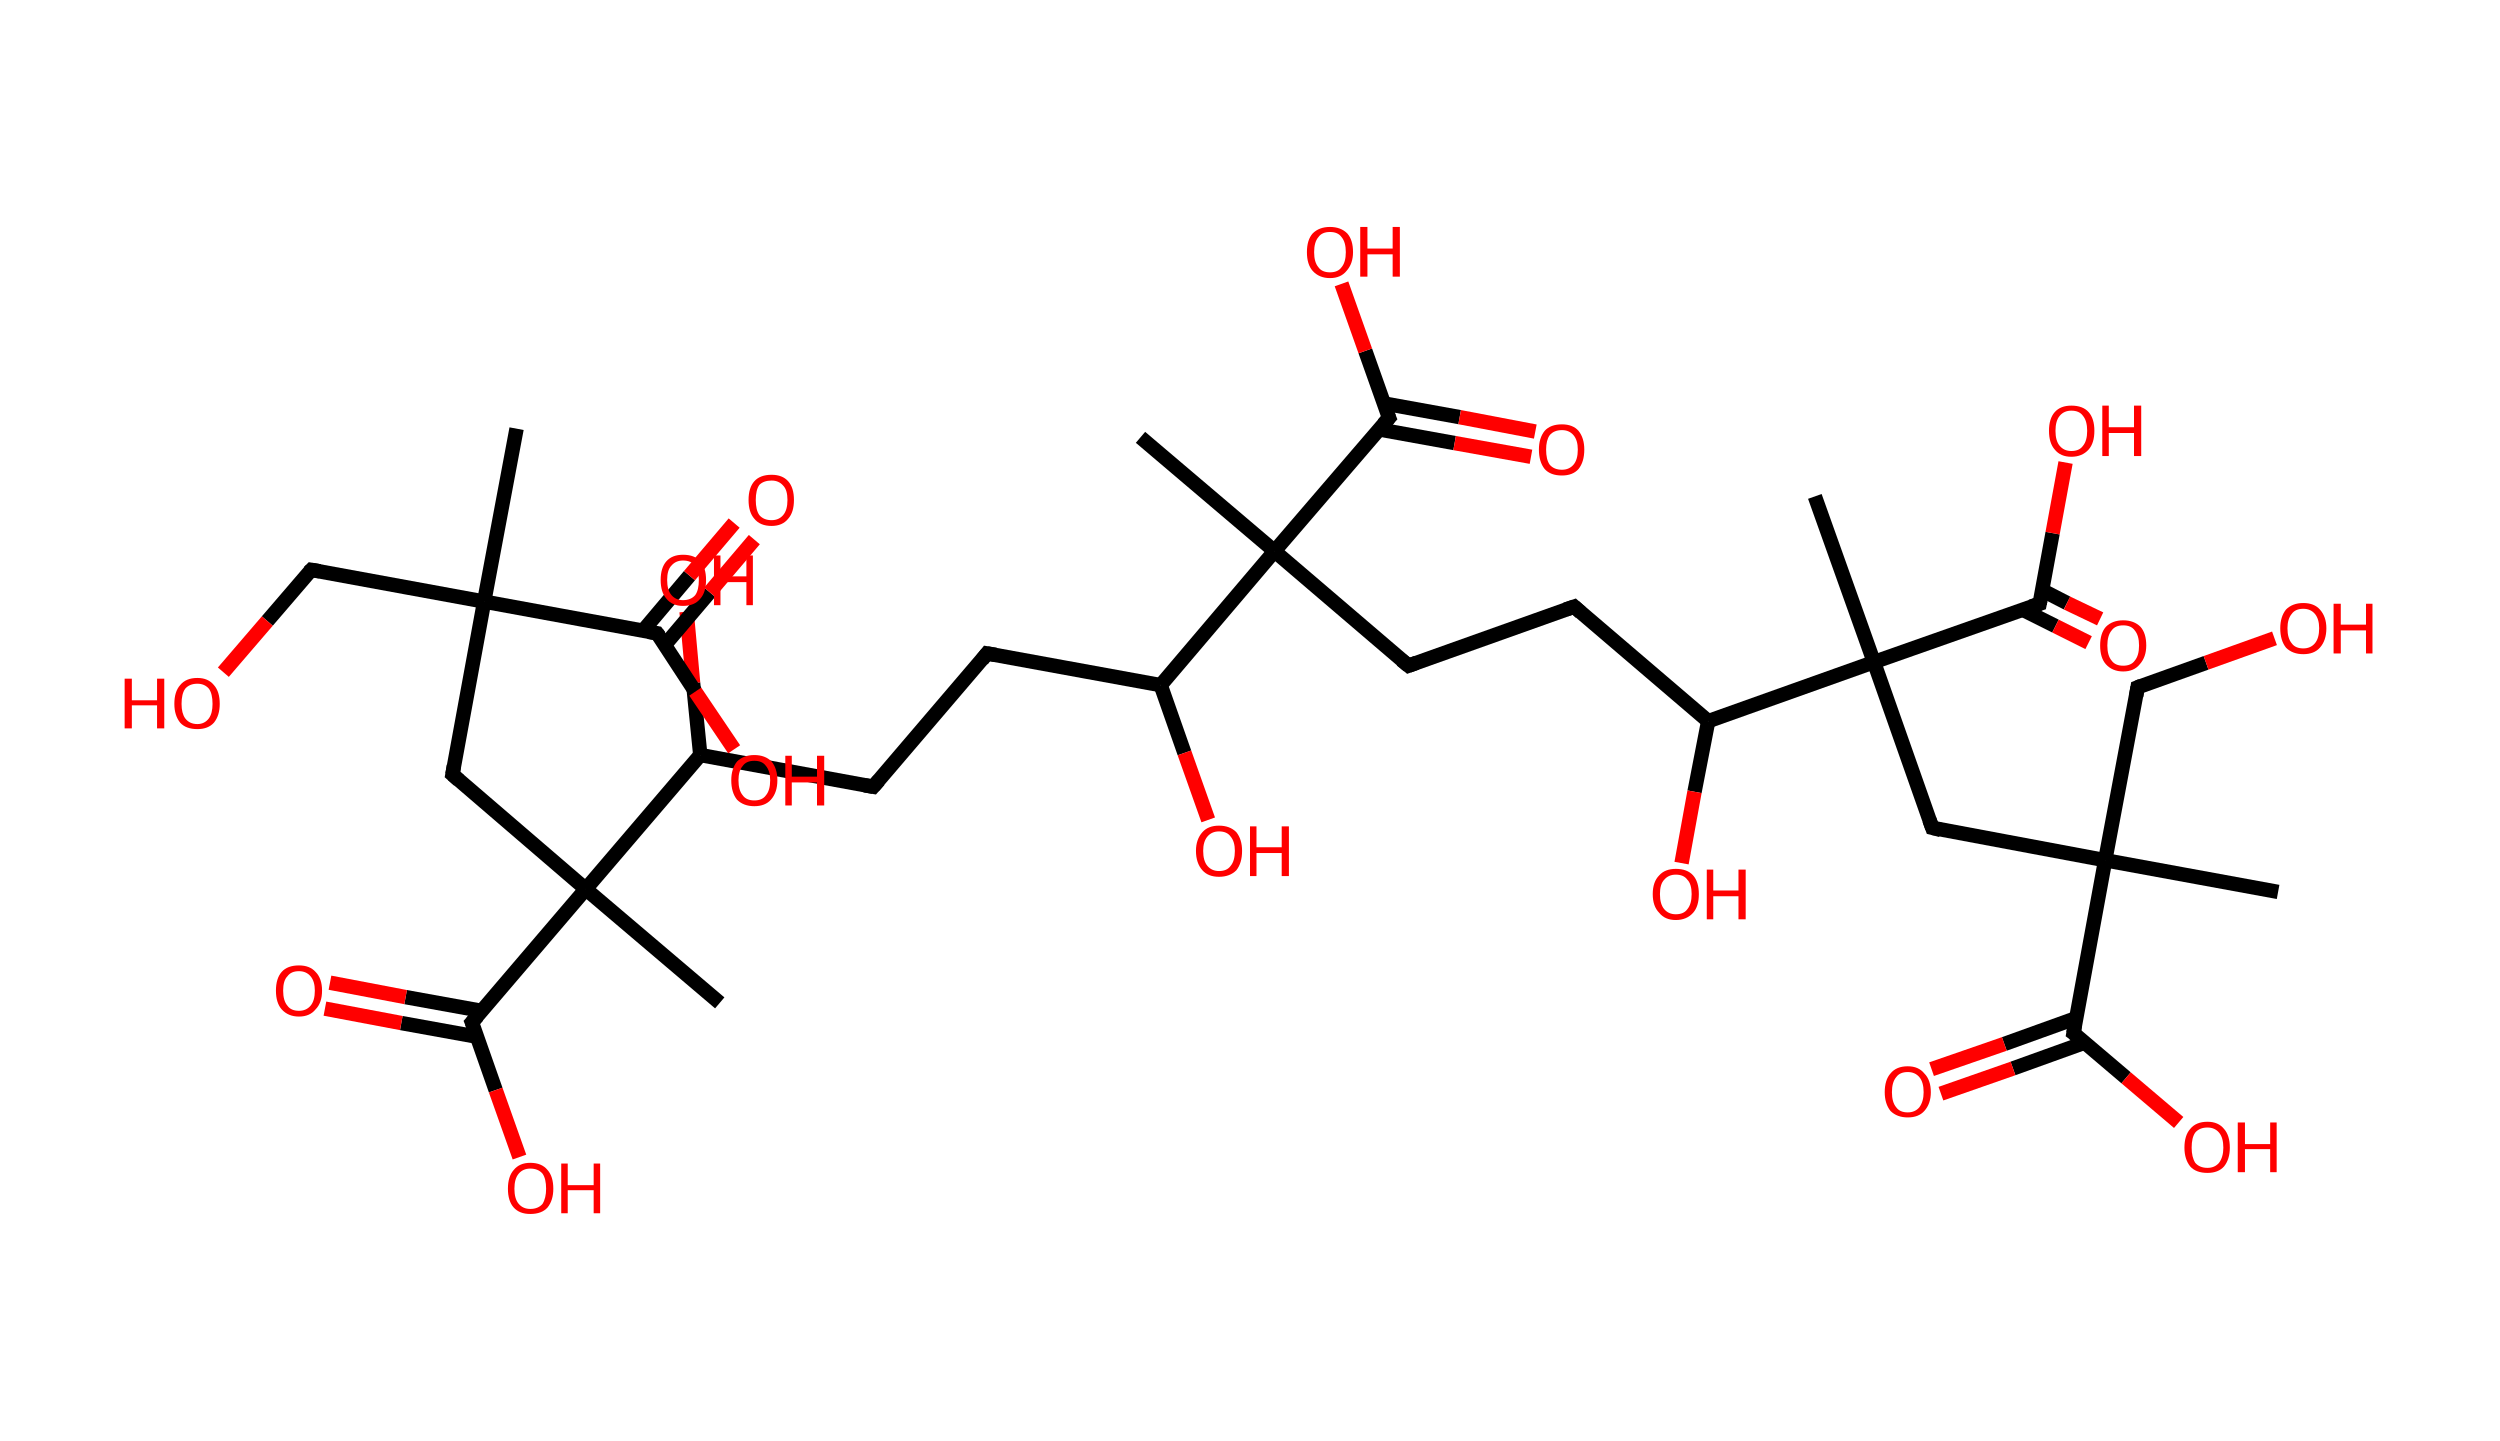<?xml version='1.0' encoding='ASCII' standalone='yes'?>
<svg xmlns="http://www.w3.org/2000/svg" xmlns:rdkit="http://www.rdkit.org/xml" xmlns:xlink="http://www.w3.org/1999/xlink" version="1.1" baseProfile="full" xml:space="preserve" width="347px" height="200px" viewBox="0 0 347 200">
<!-- END OF HEADER -->
<rect style="opacity:1.0;fill:#FFFFFF;stroke:none" width="347.0" height="200.0" x="0.0" y="0.0"> </rect>
<path class="bond-0 atom-0 atom-1" d="M 71.7,59.5 L 67.2,83.5" style="fill:none;fill-rule:evenodd;stroke:#000000;stroke-width:2.0px;stroke-linecap:butt;stroke-linejoin:miter;stroke-opacity:1"/>
<path class="bond-1 atom-1 atom-2" d="M 67.2,83.5 L 43.2,79.1" style="fill:none;fill-rule:evenodd;stroke:#000000;stroke-width:2.0px;stroke-linecap:butt;stroke-linejoin:miter;stroke-opacity:1"/>
<path class="bond-2 atom-2 atom-3" d="M 43.2,79.1 L 37.1,86.2" style="fill:none;fill-rule:evenodd;stroke:#000000;stroke-width:2.0px;stroke-linecap:butt;stroke-linejoin:miter;stroke-opacity:1"/>
<path class="bond-2 atom-2 atom-3" d="M 37.1,86.2 L 31.0,93.3" style="fill:none;fill-rule:evenodd;stroke:#FF0000;stroke-width:2.0px;stroke-linecap:butt;stroke-linejoin:miter;stroke-opacity:1"/>
<path class="bond-3 atom-1 atom-4" d="M 67.2,83.5 L 62.8,107.5" style="fill:none;fill-rule:evenodd;stroke:#000000;stroke-width:2.0px;stroke-linecap:butt;stroke-linejoin:miter;stroke-opacity:1"/>
<path class="bond-4 atom-4 atom-5" d="M 62.8,107.5 L 81.3,123.4" style="fill:none;fill-rule:evenodd;stroke:#000000;stroke-width:2.0px;stroke-linecap:butt;stroke-linejoin:miter;stroke-opacity:1"/>
<path class="bond-5 atom-5 atom-6" d="M 81.3,123.4 L 99.9,139.2" style="fill:none;fill-rule:evenodd;stroke:#000000;stroke-width:2.0px;stroke-linecap:butt;stroke-linejoin:miter;stroke-opacity:1"/>
<path class="bond-6 atom-5 atom-7" d="M 81.3,123.4 L 65.5,141.9" style="fill:none;fill-rule:evenodd;stroke:#000000;stroke-width:2.0px;stroke-linecap:butt;stroke-linejoin:miter;stroke-opacity:1"/>
<path class="bond-7 atom-7 atom-8" d="M 66.8,140.3 L 56.3,138.4" style="fill:none;fill-rule:evenodd;stroke:#000000;stroke-width:2.0px;stroke-linecap:butt;stroke-linejoin:miter;stroke-opacity:1"/>
<path class="bond-7 atom-7 atom-8" d="M 56.3,138.4 L 45.8,136.4" style="fill:none;fill-rule:evenodd;stroke:#FF0000;stroke-width:2.0px;stroke-linecap:butt;stroke-linejoin:miter;stroke-opacity:1"/>
<path class="bond-7 atom-7 atom-8" d="M 66.2,143.9 L 55.7,142.0" style="fill:none;fill-rule:evenodd;stroke:#000000;stroke-width:2.0px;stroke-linecap:butt;stroke-linejoin:miter;stroke-opacity:1"/>
<path class="bond-7 atom-7 atom-8" d="M 55.7,142.0 L 45.1,140.0" style="fill:none;fill-rule:evenodd;stroke:#FF0000;stroke-width:2.0px;stroke-linecap:butt;stroke-linejoin:miter;stroke-opacity:1"/>
<path class="bond-8 atom-7 atom-9" d="M 65.5,141.9 L 68.8,151.3" style="fill:none;fill-rule:evenodd;stroke:#000000;stroke-width:2.0px;stroke-linecap:butt;stroke-linejoin:miter;stroke-opacity:1"/>
<path class="bond-8 atom-7 atom-9" d="M 68.8,151.3 L 72.1,160.6" style="fill:none;fill-rule:evenodd;stroke:#FF0000;stroke-width:2.0px;stroke-linecap:butt;stroke-linejoin:miter;stroke-opacity:1"/>
<path class="bond-9 atom-5 atom-10" d="M 81.3,123.4 L 97.2,104.8" style="fill:none;fill-rule:evenodd;stroke:#000000;stroke-width:2.0px;stroke-linecap:butt;stroke-linejoin:miter;stroke-opacity:1"/>
<path class="bond-10 atom-10 atom-11" d="M 97.2,104.8 L 96.2,94.8" style="fill:none;fill-rule:evenodd;stroke:#000000;stroke-width:2.0px;stroke-linecap:butt;stroke-linejoin:miter;stroke-opacity:1"/>
<path class="bond-10 atom-10 atom-11" d="M 96.2,94.8 L 95.3,84.9" style="fill:none;fill-rule:evenodd;stroke:#FF0000;stroke-width:2.0px;stroke-linecap:butt;stroke-linejoin:miter;stroke-opacity:1"/>
<path class="bond-11 atom-10 atom-12" d="M 97.2,104.8 L 121.2,109.2" style="fill:none;fill-rule:evenodd;stroke:#000000;stroke-width:2.0px;stroke-linecap:butt;stroke-linejoin:miter;stroke-opacity:1"/>
<path class="bond-12 atom-12 atom-13" d="M 121.2,109.2 L 137.0,90.7" style="fill:none;fill-rule:evenodd;stroke:#000000;stroke-width:2.0px;stroke-linecap:butt;stroke-linejoin:miter;stroke-opacity:1"/>
<path class="bond-13 atom-13 atom-14" d="M 137.0,90.7 L 161.1,95.1" style="fill:none;fill-rule:evenodd;stroke:#000000;stroke-width:2.0px;stroke-linecap:butt;stroke-linejoin:miter;stroke-opacity:1"/>
<path class="bond-14 atom-14 atom-15" d="M 161.1,95.1 L 164.4,104.5" style="fill:none;fill-rule:evenodd;stroke:#000000;stroke-width:2.0px;stroke-linecap:butt;stroke-linejoin:miter;stroke-opacity:1"/>
<path class="bond-14 atom-14 atom-15" d="M 164.4,104.5 L 167.7,113.8" style="fill:none;fill-rule:evenodd;stroke:#FF0000;stroke-width:2.0px;stroke-linecap:butt;stroke-linejoin:miter;stroke-opacity:1"/>
<path class="bond-15 atom-14 atom-16" d="M 161.1,95.1 L 176.9,76.5" style="fill:none;fill-rule:evenodd;stroke:#000000;stroke-width:2.0px;stroke-linecap:butt;stroke-linejoin:miter;stroke-opacity:1"/>
<path class="bond-16 atom-16 atom-17" d="M 176.9,76.5 L 158.3,60.7" style="fill:none;fill-rule:evenodd;stroke:#000000;stroke-width:2.0px;stroke-linecap:butt;stroke-linejoin:miter;stroke-opacity:1"/>
<path class="bond-17 atom-16 atom-18" d="M 176.9,76.5 L 195.5,92.4" style="fill:none;fill-rule:evenodd;stroke:#000000;stroke-width:2.0px;stroke-linecap:butt;stroke-linejoin:miter;stroke-opacity:1"/>
<path class="bond-18 atom-18 atom-19" d="M 195.5,92.4 L 218.5,84.2" style="fill:none;fill-rule:evenodd;stroke:#000000;stroke-width:2.0px;stroke-linecap:butt;stroke-linejoin:miter;stroke-opacity:1"/>
<path class="bond-19 atom-19 atom-20" d="M 218.5,84.2 L 237.1,100.1" style="fill:none;fill-rule:evenodd;stroke:#000000;stroke-width:2.0px;stroke-linecap:butt;stroke-linejoin:miter;stroke-opacity:1"/>
<path class="bond-20 atom-20 atom-21" d="M 237.1,100.1 L 235.2,109.9" style="fill:none;fill-rule:evenodd;stroke:#000000;stroke-width:2.0px;stroke-linecap:butt;stroke-linejoin:miter;stroke-opacity:1"/>
<path class="bond-20 atom-20 atom-21" d="M 235.2,109.9 L 233.4,119.8" style="fill:none;fill-rule:evenodd;stroke:#FF0000;stroke-width:2.0px;stroke-linecap:butt;stroke-linejoin:miter;stroke-opacity:1"/>
<path class="bond-21 atom-20 atom-22" d="M 237.1,100.1 L 260.1,91.9" style="fill:none;fill-rule:evenodd;stroke:#000000;stroke-width:2.0px;stroke-linecap:butt;stroke-linejoin:miter;stroke-opacity:1"/>
<path class="bond-22 atom-22 atom-23" d="M 260.1,91.9 L 251.9,68.9" style="fill:none;fill-rule:evenodd;stroke:#000000;stroke-width:2.0px;stroke-linecap:butt;stroke-linejoin:miter;stroke-opacity:1"/>
<path class="bond-23 atom-22 atom-24" d="M 260.1,91.9 L 268.2,114.9" style="fill:none;fill-rule:evenodd;stroke:#000000;stroke-width:2.0px;stroke-linecap:butt;stroke-linejoin:miter;stroke-opacity:1"/>
<path class="bond-24 atom-24 atom-25" d="M 268.2,114.9 L 292.2,119.4" style="fill:none;fill-rule:evenodd;stroke:#000000;stroke-width:2.0px;stroke-linecap:butt;stroke-linejoin:miter;stroke-opacity:1"/>
<path class="bond-25 atom-25 atom-26" d="M 292.2,119.4 L 316.2,123.8" style="fill:none;fill-rule:evenodd;stroke:#000000;stroke-width:2.0px;stroke-linecap:butt;stroke-linejoin:miter;stroke-opacity:1"/>
<path class="bond-26 atom-25 atom-27" d="M 292.2,119.4 L 296.7,95.4" style="fill:none;fill-rule:evenodd;stroke:#000000;stroke-width:2.0px;stroke-linecap:butt;stroke-linejoin:miter;stroke-opacity:1"/>
<path class="bond-27 atom-27 atom-28" d="M 296.7,95.4 L 306.2,92.0" style="fill:none;fill-rule:evenodd;stroke:#000000;stroke-width:2.0px;stroke-linecap:butt;stroke-linejoin:miter;stroke-opacity:1"/>
<path class="bond-27 atom-27 atom-28" d="M 306.2,92.0 L 315.7,88.6" style="fill:none;fill-rule:evenodd;stroke:#FF0000;stroke-width:2.0px;stroke-linecap:butt;stroke-linejoin:miter;stroke-opacity:1"/>
<path class="bond-28 atom-25 atom-29" d="M 292.2,119.4 L 287.8,143.4" style="fill:none;fill-rule:evenodd;stroke:#000000;stroke-width:2.0px;stroke-linecap:butt;stroke-linejoin:miter;stroke-opacity:1"/>
<path class="bond-29 atom-29 atom-30" d="M 288.2,141.3 L 278.2,144.9" style="fill:none;fill-rule:evenodd;stroke:#000000;stroke-width:2.0px;stroke-linecap:butt;stroke-linejoin:miter;stroke-opacity:1"/>
<path class="bond-29 atom-29 atom-30" d="M 278.2,144.9 L 268.1,148.4" style="fill:none;fill-rule:evenodd;stroke:#FF0000;stroke-width:2.0px;stroke-linecap:butt;stroke-linejoin:miter;stroke-opacity:1"/>
<path class="bond-29 atom-29 atom-30" d="M 289.4,144.7 L 279.4,148.3" style="fill:none;fill-rule:evenodd;stroke:#000000;stroke-width:2.0px;stroke-linecap:butt;stroke-linejoin:miter;stroke-opacity:1"/>
<path class="bond-29 atom-29 atom-30" d="M 279.4,148.3 L 269.4,151.8" style="fill:none;fill-rule:evenodd;stroke:#FF0000;stroke-width:2.0px;stroke-linecap:butt;stroke-linejoin:miter;stroke-opacity:1"/>
<path class="bond-30 atom-29 atom-31" d="M 287.8,143.4 L 295.1,149.6" style="fill:none;fill-rule:evenodd;stroke:#000000;stroke-width:2.0px;stroke-linecap:butt;stroke-linejoin:miter;stroke-opacity:1"/>
<path class="bond-30 atom-29 atom-31" d="M 295.1,149.6 L 302.4,155.8" style="fill:none;fill-rule:evenodd;stroke:#FF0000;stroke-width:2.0px;stroke-linecap:butt;stroke-linejoin:miter;stroke-opacity:1"/>
<path class="bond-31 atom-22 atom-32" d="M 260.1,91.9 L 283.1,83.8" style="fill:none;fill-rule:evenodd;stroke:#000000;stroke-width:2.0px;stroke-linecap:butt;stroke-linejoin:miter;stroke-opacity:1"/>
<path class="bond-32 atom-32 atom-33" d="M 280.7,84.6 L 285.3,86.9" style="fill:none;fill-rule:evenodd;stroke:#000000;stroke-width:2.0px;stroke-linecap:butt;stroke-linejoin:miter;stroke-opacity:1"/>
<path class="bond-32 atom-32 atom-33" d="M 285.3,86.9 L 289.9,89.2" style="fill:none;fill-rule:evenodd;stroke:#FF0000;stroke-width:2.0px;stroke-linecap:butt;stroke-linejoin:miter;stroke-opacity:1"/>
<path class="bond-32 atom-32 atom-33" d="M 283.4,81.9 L 286.9,83.7" style="fill:none;fill-rule:evenodd;stroke:#000000;stroke-width:2.0px;stroke-linecap:butt;stroke-linejoin:miter;stroke-opacity:1"/>
<path class="bond-32 atom-32 atom-33" d="M 286.9,83.7 L 291.5,85.9" style="fill:none;fill-rule:evenodd;stroke:#FF0000;stroke-width:2.0px;stroke-linecap:butt;stroke-linejoin:miter;stroke-opacity:1"/>
<path class="bond-33 atom-32 atom-34" d="M 283.1,83.8 L 284.9,74.0" style="fill:none;fill-rule:evenodd;stroke:#000000;stroke-width:2.0px;stroke-linecap:butt;stroke-linejoin:miter;stroke-opacity:1"/>
<path class="bond-33 atom-32 atom-34" d="M 284.9,74.0 L 286.7,64.2" style="fill:none;fill-rule:evenodd;stroke:#FF0000;stroke-width:2.0px;stroke-linecap:butt;stroke-linejoin:miter;stroke-opacity:1"/>
<path class="bond-34 atom-16 atom-35" d="M 176.9,76.5 L 192.8,58.0" style="fill:none;fill-rule:evenodd;stroke:#000000;stroke-width:2.0px;stroke-linecap:butt;stroke-linejoin:miter;stroke-opacity:1"/>
<path class="bond-35 atom-35 atom-36" d="M 191.4,59.6 L 201.9,61.5" style="fill:none;fill-rule:evenodd;stroke:#000000;stroke-width:2.0px;stroke-linecap:butt;stroke-linejoin:miter;stroke-opacity:1"/>
<path class="bond-35 atom-35 atom-36" d="M 201.9,61.5 L 212.5,63.4" style="fill:none;fill-rule:evenodd;stroke:#FF0000;stroke-width:2.0px;stroke-linecap:butt;stroke-linejoin:miter;stroke-opacity:1"/>
<path class="bond-35 atom-35 atom-36" d="M 192.1,56.0 L 202.6,57.9" style="fill:none;fill-rule:evenodd;stroke:#000000;stroke-width:2.0px;stroke-linecap:butt;stroke-linejoin:miter;stroke-opacity:1"/>
<path class="bond-35 atom-35 atom-36" d="M 202.6,57.9 L 213.1,59.9" style="fill:none;fill-rule:evenodd;stroke:#FF0000;stroke-width:2.0px;stroke-linecap:butt;stroke-linejoin:miter;stroke-opacity:1"/>
<path class="bond-36 atom-35 atom-37" d="M 192.8,58.0 L 189.5,48.7" style="fill:none;fill-rule:evenodd;stroke:#000000;stroke-width:2.0px;stroke-linecap:butt;stroke-linejoin:miter;stroke-opacity:1"/>
<path class="bond-36 atom-35 atom-37" d="M 189.5,48.7 L 186.2,39.4" style="fill:none;fill-rule:evenodd;stroke:#FF0000;stroke-width:2.0px;stroke-linecap:butt;stroke-linejoin:miter;stroke-opacity:1"/>
<path class="bond-37 atom-1 atom-38" d="M 67.2,83.5 L 91.2,87.9" style="fill:none;fill-rule:evenodd;stroke:#000000;stroke-width:2.0px;stroke-linecap:butt;stroke-linejoin:miter;stroke-opacity:1"/>
<path class="bond-38 atom-38 atom-39" d="M 92.3,89.5 L 98.5,82.2" style="fill:none;fill-rule:evenodd;stroke:#000000;stroke-width:2.0px;stroke-linecap:butt;stroke-linejoin:miter;stroke-opacity:1"/>
<path class="bond-38 atom-38 atom-39" d="M 98.5,82.2 L 104.7,74.9" style="fill:none;fill-rule:evenodd;stroke:#FF0000;stroke-width:2.0px;stroke-linecap:butt;stroke-linejoin:miter;stroke-opacity:1"/>
<path class="bond-38 atom-38 atom-39" d="M 89.2,87.6 L 95.7,79.9" style="fill:none;fill-rule:evenodd;stroke:#000000;stroke-width:2.0px;stroke-linecap:butt;stroke-linejoin:miter;stroke-opacity:1"/>
<path class="bond-38 atom-38 atom-39" d="M 95.7,79.9 L 101.9,72.6" style="fill:none;fill-rule:evenodd;stroke:#FF0000;stroke-width:2.0px;stroke-linecap:butt;stroke-linejoin:miter;stroke-opacity:1"/>
<path class="bond-39 atom-38 atom-40" d="M 91.2,87.9 L 96.5,96.0" style="fill:none;fill-rule:evenodd;stroke:#000000;stroke-width:2.0px;stroke-linecap:butt;stroke-linejoin:miter;stroke-opacity:1"/>
<path class="bond-39 atom-38 atom-40" d="M 96.5,96.0 L 101.9,104.0" style="fill:none;fill-rule:evenodd;stroke:#FF0000;stroke-width:2.0px;stroke-linecap:butt;stroke-linejoin:miter;stroke-opacity:1"/>
<path d="M 44.4,79.3 L 43.2,79.1 L 42.9,79.4" style="fill:none;stroke:#000000;stroke-width:2.0px;stroke-linecap:butt;stroke-linejoin:miter;stroke-opacity:1;"/>
<path d="M 63.0,106.3 L 62.8,107.5 L 63.7,108.3" style="fill:none;stroke:#000000;stroke-width:2.0px;stroke-linecap:butt;stroke-linejoin:miter;stroke-opacity:1;"/>
<path d="M 66.3,141.0 L 65.5,141.9 L 65.7,142.4" style="fill:none;stroke:#000000;stroke-width:2.0px;stroke-linecap:butt;stroke-linejoin:miter;stroke-opacity:1;"/>
<path d="M 120.0,109.0 L 121.2,109.2 L 122.0,108.3" style="fill:none;stroke:#000000;stroke-width:2.0px;stroke-linecap:butt;stroke-linejoin:miter;stroke-opacity:1;"/>
<path d="M 136.3,91.6 L 137.0,90.7 L 138.2,90.9" style="fill:none;stroke:#000000;stroke-width:2.0px;stroke-linecap:butt;stroke-linejoin:miter;stroke-opacity:1;"/>
<path d="M 194.5,91.6 L 195.5,92.4 L 196.6,92.0" style="fill:none;stroke:#000000;stroke-width:2.0px;stroke-linecap:butt;stroke-linejoin:miter;stroke-opacity:1;"/>
<path d="M 217.3,84.6 L 218.5,84.2 L 219.4,85.0" style="fill:none;stroke:#000000;stroke-width:2.0px;stroke-linecap:butt;stroke-linejoin:miter;stroke-opacity:1;"/>
<path d="M 267.8,113.8 L 268.2,114.9 L 269.4,115.2" style="fill:none;stroke:#000000;stroke-width:2.0px;stroke-linecap:butt;stroke-linejoin:miter;stroke-opacity:1;"/>
<path d="M 296.5,96.6 L 296.7,95.4 L 297.2,95.2" style="fill:none;stroke:#000000;stroke-width:2.0px;stroke-linecap:butt;stroke-linejoin:miter;stroke-opacity:1;"/>
<path d="M 288.0,142.2 L 287.8,143.4 L 288.2,143.7" style="fill:none;stroke:#000000;stroke-width:2.0px;stroke-linecap:butt;stroke-linejoin:miter;stroke-opacity:1;"/>
<path d="M 281.9,84.2 L 283.1,83.8 L 283.2,83.3" style="fill:none;stroke:#000000;stroke-width:2.0px;stroke-linecap:butt;stroke-linejoin:miter;stroke-opacity:1;"/>
<path d="M 192.0,58.9 L 192.8,58.0 L 192.6,57.5" style="fill:none;stroke:#000000;stroke-width:2.0px;stroke-linecap:butt;stroke-linejoin:miter;stroke-opacity:1;"/>
<path d="M 90.0,87.7 L 91.2,87.9 L 91.5,88.3" style="fill:none;stroke:#000000;stroke-width:2.0px;stroke-linecap:butt;stroke-linejoin:miter;stroke-opacity:1;"/>
<path class="atom-3" d="M 17.3 94.2 L 18.3 94.2 L 18.3 97.2 L 21.8 97.2 L 21.8 94.2 L 22.8 94.2 L 22.8 101.1 L 21.8 101.1 L 21.8 97.9 L 18.3 97.9 L 18.3 101.1 L 17.3 101.1 L 17.3 94.2 " fill="#FF0000"/>
<path class="atom-3" d="M 24.2 97.7 Q 24.2 96.0, 25.0 95.1 Q 25.8 94.1, 27.4 94.1 Q 28.9 94.1, 29.7 95.1 Q 30.5 96.0, 30.5 97.7 Q 30.5 99.3, 29.7 100.3 Q 28.9 101.2, 27.4 101.2 Q 25.8 101.2, 25.0 100.3 Q 24.2 99.3, 24.2 97.7 M 27.4 100.5 Q 28.4 100.5, 29.0 99.7 Q 29.5 99.0, 29.5 97.7 Q 29.5 96.3, 29.0 95.6 Q 28.4 94.9, 27.4 94.9 Q 26.3 94.9, 25.7 95.6 Q 25.2 96.3, 25.2 97.7 Q 25.2 99.0, 25.7 99.7 Q 26.3 100.5, 27.4 100.5 " fill="#FF0000"/>
<path class="atom-8" d="M 38.3 137.5 Q 38.3 135.8, 39.1 134.9 Q 39.9 134.0, 41.5 134.0 Q 43.0 134.0, 43.8 134.9 Q 44.7 135.8, 44.7 137.5 Q 44.7 139.2, 43.8 140.1 Q 43.0 141.1, 41.5 141.1 Q 40.0 141.1, 39.1 140.1 Q 38.3 139.2, 38.3 137.5 M 41.5 140.3 Q 42.5 140.3, 43.1 139.6 Q 43.7 138.9, 43.7 137.5 Q 43.7 136.2, 43.1 135.5 Q 42.5 134.8, 41.5 134.8 Q 40.4 134.8, 39.9 135.5 Q 39.3 136.1, 39.3 137.5 Q 39.3 138.9, 39.9 139.6 Q 40.4 140.3, 41.5 140.3 " fill="#FF0000"/>
<path class="atom-9" d="M 70.5 165.0 Q 70.5 163.3, 71.3 162.4 Q 72.1 161.4, 73.6 161.4 Q 75.2 161.4, 76.0 162.4 Q 76.8 163.3, 76.8 165.0 Q 76.8 166.6, 76.0 167.6 Q 75.2 168.5, 73.6 168.5 Q 72.1 168.5, 71.3 167.6 Q 70.5 166.7, 70.5 165.0 M 73.6 167.8 Q 74.7 167.8, 75.3 167.1 Q 75.8 166.3, 75.8 165.0 Q 75.8 163.6, 75.3 162.9 Q 74.7 162.2, 73.6 162.2 Q 72.6 162.2, 72.0 162.9 Q 71.4 163.6, 71.4 165.0 Q 71.4 166.4, 72.0 167.1 Q 72.6 167.8, 73.6 167.8 " fill="#FF0000"/>
<path class="atom-9" d="M 77.9 161.5 L 78.8 161.5 L 78.8 164.5 L 82.4 164.5 L 82.4 161.5 L 83.3 161.5 L 83.3 168.4 L 82.4 168.4 L 82.4 165.2 L 78.8 165.2 L 78.8 168.4 L 77.9 168.4 L 77.9 161.5 " fill="#FF0000"/>
<path class="atom-11" d="M 91.7 80.5 Q 91.7 78.8, 92.5 77.9 Q 93.3 77.0, 94.8 77.0 Q 96.4 77.0, 97.2 77.9 Q 98.0 78.8, 98.0 80.5 Q 98.0 82.2, 97.2 83.1 Q 96.4 84.1, 94.8 84.1 Q 93.3 84.1, 92.5 83.1 Q 91.7 82.2, 91.7 80.5 M 94.8 83.3 Q 95.9 83.3, 96.5 82.6 Q 97.0 81.9, 97.0 80.5 Q 97.0 79.1, 96.5 78.5 Q 95.9 77.8, 94.8 77.8 Q 93.8 77.8, 93.2 78.5 Q 92.6 79.1, 92.6 80.5 Q 92.6 81.9, 93.2 82.6 Q 93.8 83.3, 94.8 83.3 " fill="#FF0000"/>
<path class="atom-11" d="M 99.1 77.1 L 100.0 77.1 L 100.0 80.0 L 103.6 80.0 L 103.6 77.1 L 104.5 77.1 L 104.5 84.0 L 103.6 84.0 L 103.6 80.8 L 100.0 80.8 L 100.0 84.0 L 99.1 84.0 L 99.1 77.1 " fill="#FF0000"/>
<path class="atom-15" d="M 166.0 118.1 Q 166.0 116.5, 166.9 115.5 Q 167.7 114.6, 169.2 114.6 Q 170.7 114.6, 171.6 115.5 Q 172.4 116.5, 172.4 118.1 Q 172.4 119.8, 171.6 120.8 Q 170.7 121.7, 169.2 121.7 Q 167.7 121.7, 166.9 120.8 Q 166.0 119.8, 166.0 118.1 M 169.2 120.9 Q 170.3 120.9, 170.8 120.2 Q 171.4 119.5, 171.4 118.1 Q 171.4 116.8, 170.8 116.1 Q 170.3 115.4, 169.2 115.4 Q 168.2 115.4, 167.6 116.1 Q 167.0 116.8, 167.0 118.1 Q 167.0 119.5, 167.6 120.2 Q 168.2 120.9, 169.2 120.9 " fill="#FF0000"/>
<path class="atom-15" d="M 173.5 114.7 L 174.4 114.7 L 174.4 117.6 L 177.9 117.6 L 177.9 114.7 L 178.9 114.7 L 178.9 121.6 L 177.9 121.6 L 177.9 118.4 L 174.4 118.4 L 174.4 121.6 L 173.5 121.6 L 173.5 114.7 " fill="#FF0000"/>
<path class="atom-21" d="M 229.4 124.1 Q 229.4 122.4, 230.3 121.5 Q 231.1 120.6, 232.6 120.6 Q 234.2 120.6, 235.0 121.5 Q 235.8 122.4, 235.8 124.1 Q 235.8 125.8, 235.0 126.7 Q 234.1 127.7, 232.6 127.7 Q 231.1 127.7, 230.3 126.7 Q 229.4 125.8, 229.4 124.1 M 232.6 126.9 Q 233.7 126.9, 234.2 126.2 Q 234.8 125.5, 234.8 124.1 Q 234.8 122.7, 234.2 122.1 Q 233.7 121.4, 232.6 121.4 Q 231.6 121.4, 231.0 122.1 Q 230.4 122.7, 230.4 124.1 Q 230.4 125.5, 231.0 126.2 Q 231.6 126.9, 232.6 126.9 " fill="#FF0000"/>
<path class="atom-21" d="M 236.9 120.7 L 237.8 120.7 L 237.8 123.6 L 241.3 123.6 L 241.3 120.7 L 242.3 120.7 L 242.3 127.6 L 241.3 127.6 L 241.3 124.4 L 237.8 124.4 L 237.8 127.6 L 236.9 127.6 L 236.9 120.7 " fill="#FF0000"/>
<path class="atom-28" d="M 316.5 87.2 Q 316.5 85.6, 317.3 84.6 Q 318.2 83.7, 319.7 83.7 Q 321.2 83.7, 322.0 84.6 Q 322.9 85.6, 322.9 87.2 Q 322.9 88.9, 322.0 89.9 Q 321.2 90.8, 319.7 90.8 Q 318.2 90.8, 317.3 89.9 Q 316.5 88.9, 316.5 87.2 M 319.7 90.0 Q 320.7 90.0, 321.3 89.3 Q 321.9 88.6, 321.9 87.2 Q 321.9 85.9, 321.3 85.2 Q 320.7 84.5, 319.7 84.5 Q 318.6 84.5, 318.1 85.2 Q 317.5 85.9, 317.5 87.2 Q 317.5 88.6, 318.1 89.3 Q 318.6 90.0, 319.7 90.0 " fill="#FF0000"/>
<path class="atom-28" d="M 323.9 83.8 L 324.9 83.8 L 324.9 86.7 L 328.4 86.7 L 328.4 83.8 L 329.3 83.8 L 329.3 90.7 L 328.4 90.7 L 328.4 87.5 L 324.9 87.5 L 324.9 90.7 L 323.9 90.7 L 323.9 83.8 " fill="#FF0000"/>
<path class="atom-30" d="M 261.6 151.6 Q 261.6 149.9, 262.4 149.0 Q 263.2 148.0, 264.8 148.0 Q 266.3 148.0, 267.1 149.0 Q 268.0 149.9, 268.0 151.6 Q 268.0 153.2, 267.1 154.2 Q 266.3 155.1, 264.8 155.1 Q 263.3 155.1, 262.4 154.2 Q 261.6 153.2, 261.6 151.6 M 264.8 154.4 Q 265.8 154.4, 266.4 153.7 Q 267.0 152.9, 267.0 151.6 Q 267.0 150.2, 266.4 149.5 Q 265.8 148.8, 264.8 148.8 Q 263.7 148.8, 263.2 149.5 Q 262.6 150.2, 262.6 151.6 Q 262.6 153.0, 263.2 153.7 Q 263.7 154.4, 264.8 154.4 " fill="#FF0000"/>
<path class="atom-31" d="M 303.2 159.3 Q 303.2 157.6, 304.0 156.7 Q 304.8 155.7, 306.4 155.7 Q 307.9 155.7, 308.7 156.7 Q 309.5 157.6, 309.5 159.3 Q 309.5 160.9, 308.7 161.9 Q 307.9 162.8, 306.4 162.8 Q 304.8 162.8, 304.0 161.9 Q 303.2 160.9, 303.2 159.3 M 306.4 162.1 Q 307.4 162.1, 308.0 161.4 Q 308.6 160.6, 308.6 159.3 Q 308.6 157.9, 308.0 157.2 Q 307.4 156.5, 306.4 156.5 Q 305.3 156.5, 304.7 157.2 Q 304.2 157.9, 304.2 159.3 Q 304.2 160.6, 304.7 161.4 Q 305.3 162.1, 306.4 162.1 " fill="#FF0000"/>
<path class="atom-31" d="M 310.6 155.8 L 311.6 155.8 L 311.6 158.8 L 315.1 158.8 L 315.1 155.8 L 316.0 155.8 L 316.0 162.7 L 315.1 162.7 L 315.1 159.5 L 311.6 159.5 L 311.6 162.7 L 310.6 162.7 L 310.6 155.8 " fill="#FF0000"/>
<path class="atom-33" d="M 291.5 89.6 Q 291.5 87.9, 292.3 87.0 Q 293.2 86.1, 294.7 86.1 Q 296.2 86.1, 297.1 87.0 Q 297.9 87.9, 297.9 89.6 Q 297.9 91.2, 297.0 92.2 Q 296.2 93.2, 294.7 93.2 Q 293.2 93.2, 292.3 92.2 Q 291.5 91.3, 291.5 89.6 M 294.7 92.4 Q 295.8 92.4, 296.3 91.7 Q 296.9 91.0, 296.9 89.6 Q 296.9 88.2, 296.3 87.5 Q 295.8 86.8, 294.7 86.8 Q 293.6 86.8, 293.1 87.5 Q 292.5 88.2, 292.5 89.6 Q 292.5 91.0, 293.1 91.7 Q 293.6 92.4, 294.7 92.4 " fill="#FF0000"/>
<path class="atom-34" d="M 284.4 59.8 Q 284.4 58.1, 285.2 57.2 Q 286.0 56.3, 287.5 56.3 Q 289.1 56.3, 289.9 57.2 Q 290.7 58.1, 290.7 59.8 Q 290.7 61.5, 289.9 62.4 Q 289.0 63.4, 287.5 63.4 Q 286.0 63.4, 285.2 62.4 Q 284.4 61.5, 284.4 59.8 M 287.5 62.6 Q 288.6 62.6, 289.1 61.9 Q 289.7 61.2, 289.7 59.8 Q 289.7 58.4, 289.1 57.7 Q 288.6 57.0, 287.5 57.0 Q 286.5 57.0, 285.9 57.7 Q 285.3 58.4, 285.3 59.8 Q 285.3 61.2, 285.9 61.9 Q 286.5 62.6, 287.5 62.6 " fill="#FF0000"/>
<path class="atom-34" d="M 291.8 56.3 L 292.7 56.3 L 292.7 59.3 L 296.2 59.3 L 296.2 56.3 L 297.2 56.3 L 297.2 63.3 L 296.2 63.3 L 296.2 60.1 L 292.7 60.1 L 292.7 63.3 L 291.8 63.3 L 291.8 56.3 " fill="#FF0000"/>
<path class="atom-36" d="M 213.6 62.4 Q 213.6 60.8, 214.4 59.8 Q 215.2 58.9, 216.8 58.9 Q 218.3 58.9, 219.1 59.8 Q 219.9 60.8, 219.9 62.4 Q 219.9 64.1, 219.1 65.1 Q 218.3 66.0, 216.8 66.0 Q 215.2 66.0, 214.4 65.1 Q 213.6 64.1, 213.6 62.4 M 216.8 65.2 Q 217.8 65.2, 218.4 64.5 Q 219.0 63.8, 219.0 62.4 Q 219.0 61.1, 218.4 60.4 Q 217.8 59.7, 216.8 59.7 Q 215.7 59.7, 215.1 60.4 Q 214.6 61.1, 214.6 62.4 Q 214.6 63.8, 215.1 64.5 Q 215.7 65.2, 216.8 65.2 " fill="#FF0000"/>
<path class="atom-37" d="M 181.4 35.0 Q 181.4 33.3, 182.2 32.4 Q 183.1 31.5, 184.6 31.5 Q 186.1 31.5, 187.0 32.4 Q 187.8 33.3, 187.8 35.0 Q 187.8 36.6, 186.9 37.6 Q 186.1 38.6, 184.6 38.6 Q 183.1 38.6, 182.2 37.6 Q 181.4 36.7, 181.4 35.0 M 184.6 37.8 Q 185.7 37.8, 186.2 37.1 Q 186.8 36.4, 186.8 35.0 Q 186.8 33.6, 186.2 32.9 Q 185.7 32.2, 184.6 32.2 Q 183.5 32.2, 183.0 32.9 Q 182.4 33.6, 182.4 35.0 Q 182.4 36.4, 183.0 37.1 Q 183.5 37.8, 184.6 37.8 " fill="#FF0000"/>
<path class="atom-37" d="M 188.8 31.5 L 189.8 31.5 L 189.8 34.5 L 193.3 34.5 L 193.3 31.5 L 194.3 31.5 L 194.3 38.4 L 193.3 38.4 L 193.3 35.3 L 189.8 35.3 L 189.8 38.4 L 188.8 38.4 L 188.8 31.5 " fill="#FF0000"/>
<path class="atom-39" d="M 103.9 69.4 Q 103.9 67.7, 104.7 66.8 Q 105.5 65.9, 107.1 65.9 Q 108.6 65.9, 109.4 66.8 Q 110.2 67.7, 110.2 69.4 Q 110.2 71.1, 109.4 72.0 Q 108.6 73.0, 107.1 73.0 Q 105.5 73.0, 104.7 72.0 Q 103.9 71.1, 103.9 69.4 M 107.1 72.2 Q 108.1 72.2, 108.7 71.5 Q 109.3 70.8, 109.3 69.4 Q 109.3 68.0, 108.7 67.4 Q 108.1 66.7, 107.1 66.7 Q 106.0 66.7, 105.4 67.3 Q 104.9 68.0, 104.9 69.4 Q 104.9 70.8, 105.4 71.5 Q 106.0 72.2, 107.1 72.2 " fill="#FF0000"/>
<path class="atom-40" d="M 101.5 108.3 Q 101.5 106.7, 102.3 105.7 Q 103.2 104.8, 104.7 104.8 Q 106.2 104.8, 107.1 105.7 Q 107.9 106.7, 107.9 108.3 Q 107.9 110.0, 107.0 111.0 Q 106.2 111.9, 104.7 111.9 Q 103.2 111.9, 102.3 111.0 Q 101.5 110.0, 101.5 108.3 M 104.7 111.1 Q 105.8 111.1, 106.3 110.4 Q 106.9 109.7, 106.9 108.3 Q 106.9 107.0, 106.3 106.3 Q 105.8 105.6, 104.7 105.6 Q 103.6 105.6, 103.1 106.3 Q 102.5 107.0, 102.5 108.3 Q 102.5 109.7, 103.1 110.4 Q 103.6 111.1, 104.7 111.1 " fill="#FF0000"/>
<path class="atom-40" d="M 109.0 104.9 L 109.9 104.9 L 109.9 107.8 L 113.4 107.8 L 113.4 104.9 L 114.4 104.9 L 114.4 111.8 L 113.4 111.8 L 113.4 108.6 L 109.9 108.6 L 109.9 111.8 L 109.0 111.8 L 109.0 104.9 " fill="#FF0000"/>
</svg>
